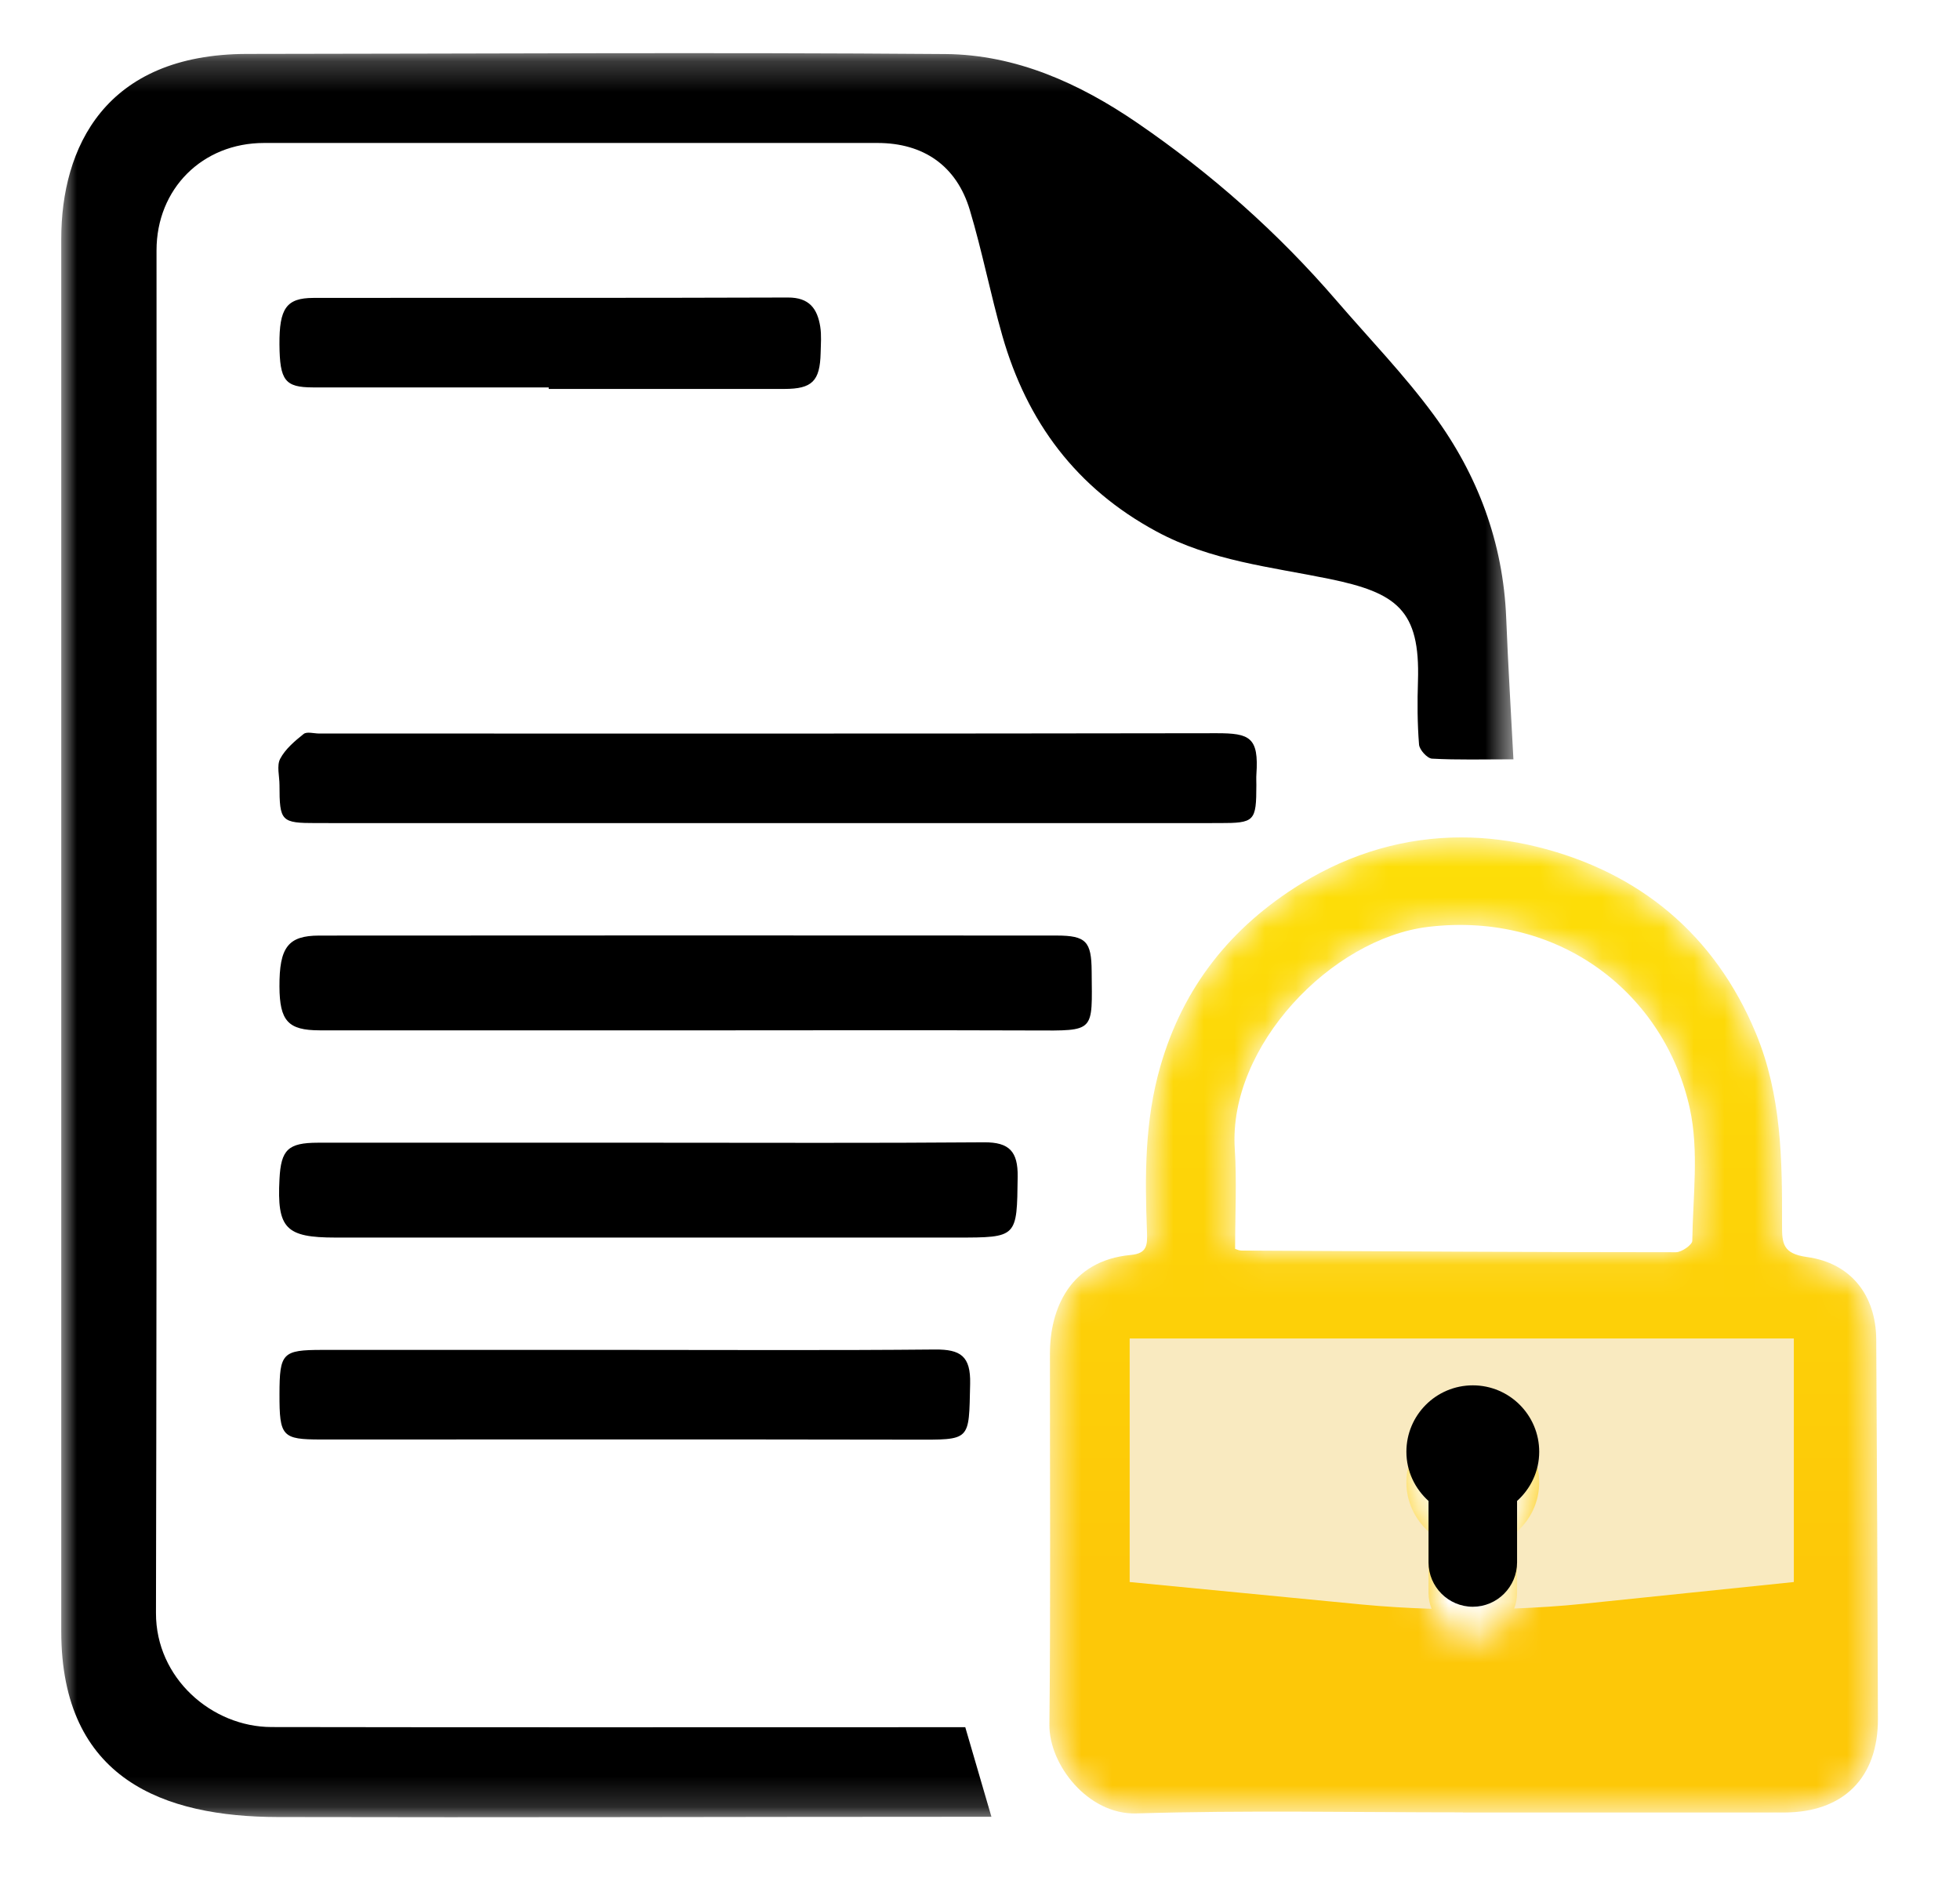 <?xml version="1.0" encoding="UTF-8"?>
<svg width="64px" height="62px" viewBox="0 0 64 62" version="1.1" xmlns="http://www.w3.org/2000/svg" xmlns:xlink="http://www.w3.org/1999/xlink">
    <!-- Generator: Sketch 52.6 (67491) - http://www.bohemiancoding.com/sketch -->
    <title>Group Copy</title>
    <desc>Created with Sketch.</desc>
    <defs>
        <filter x="-10.8%" y="-11.0%" width="121.7%" height="122.0%" filterUnits="objectBoundingBox" id="filter-1">
            <feOffset dx="0" dy="1" in="SourceAlpha" result="shadowOffsetOuter1"></feOffset>
            <feGaussianBlur stdDeviation="1" in="shadowOffsetOuter1" result="shadowBlurOuter1"></feGaussianBlur>
            <feColorMatrix values="0 0 0 0 0   0 0 0 0 0   0 0 0 0 0  0 0 0 0.25 0" type="matrix" in="shadowBlurOuter1" result="shadowMatrixOuter1"></feColorMatrix>
            <feMerge>
                <feMergeNode in="shadowMatrixOuter1"></feMergeNode>
                <feMergeNode in="SourceGraphic"></feMergeNode>
            </feMerge>
        </filter>
        <path d="M8.679,2.056 C6.393,3.465 4.826,5.42 4.077,8.037 C3.57,9.81 3.575,11.607 3.645,13.415 C3.662,13.854 3.653,14.128 3.118,14.178 C1.114,14.363 0.479,15.963 0.477,17.385 C0.473,21.432 0.5,25.479 0.46,29.524 C0.447,30.823 1.726,32.46 3.296,32.412 C6.847,32.305 10.403,32.378 13.958,32.378 L13.958,32.382 C17.455,32.382 20.952,32.383 24.448,32.382 C26.381,32.381 27.519,31.253 27.513,29.323 C27.501,25.194 27.481,21.067 27.458,16.939 C27.449,15.511 26.648,14.444 25.195,14.245 C24.402,14.135 24.38,13.799 24.382,13.191 C24.389,11.075 24.365,8.963 23.532,6.951 C22.186,3.699 19.699,1.676 16.4,0.856 C15.568,0.65 14.734,0.545 13.906,0.545 C12.1,0.545 10.326,1.042 8.679,2.056 M6.729,14.034 C6.647,14.034 6.566,13.992 6.523,13.979 C6.523,12.836 6.58,11.772 6.512,10.715 C6.295,7.363 9.672,3.841 12.833,3.465 C17.164,2.95 20.558,5.684 21.372,9.401 C21.673,10.781 21.471,12.275 21.451,13.717 C21.449,13.848 21.103,14.089 20.917,14.089 C16.188,14.088 11.458,14.061 6.729,14.034 M12.839,25.218 L12.839,23.21 C12.398,22.812 12.116,22.243 12.116,21.604 C12.116,20.407 13.087,19.435 14.284,19.435 C15.482,19.435 16.453,20.407 16.453,21.604 C16.453,22.243 16.171,22.812 15.73,23.21 L15.73,25.218 C15.73,26.013 15.08,26.664 14.284,26.664 C13.489,26.664 12.839,26.013 12.839,25.218" id="path-2"></path>
        <linearGradient x1="50%" y1="-24.658%" x2="50%" y2="75.341%" id="linearGradient-4">
            <stop stop-color="#FDE608" offset="0%"></stop>
            <stop stop-color="#FDC808" offset="100%"></stop>
        </linearGradient>
        <polygon id="path-5" points="0 0.227 47.418 0.227 47.418 57.831 0 57.831"></polygon>
    </defs>
    <g id="Final-design" stroke="none" stroke-width="1" fill="none" fill-rule="evenodd">
        <g id="menu-screen-copy-3" transform="translate(-282, -459)">
            <g id="Group-Copy" transform="translate(284, 459)">
                <g id="Group-20" filter="url(#filter-1)">
                    <g id="Group-3" transform="translate(31.807, 25.797)">
                        <mask id="mask-3" fill="white">
                            <use xlink:href="#path-2"></use>
                        </mask>
                        <g id="Clip-2"></g>
                        <path d="M8.679,2.056 C6.393,3.465 4.826,5.42 4.077,8.037 C3.57,9.81 3.575,11.607 3.645,13.415 C3.662,13.854 3.653,14.128 3.118,14.178 C1.114,14.363 0.479,15.963 0.477,17.385 C0.473,21.432 0.5,25.479 0.46,29.524 C0.447,30.823 1.726,32.46 3.296,32.412 C6.847,32.305 10.403,32.378 13.958,32.378 L13.958,32.382 C17.455,32.382 20.952,32.383 24.448,32.382 C26.381,32.381 27.519,31.253 27.513,29.323 C27.501,25.194 27.481,21.067 27.458,16.939 C27.449,15.511 26.648,14.444 25.195,14.245 C24.402,14.135 24.38,13.799 24.382,13.191 C24.389,11.075 24.365,8.963 23.532,6.951 C22.186,3.699 19.699,1.676 16.4,0.856 C15.568,0.65 14.734,0.545 13.906,0.545 C12.1,0.545 10.326,1.042 8.679,2.056 M6.729,14.034 C6.647,14.034 6.566,13.992 6.523,13.979 C6.523,12.836 6.58,11.772 6.512,10.715 C6.295,7.363 9.672,3.841 12.833,3.465 C17.164,2.95 20.558,5.684 21.372,9.401 C21.673,10.781 21.471,12.275 21.451,13.717 C21.449,13.848 21.103,14.089 20.917,14.089 C16.188,14.088 11.458,14.061 6.729,14.034" id="Fill-1" fill="url(#linearGradient-4)" mask="url(#mask-3)"></path>
                    </g>
                    <g id="Group-19" transform="translate(0, 0.496)">
                        <g id="Group-6">
                            <mask id="mask-6" fill="white">
                                <use xlink:href="#path-5"></use>
                            </mask>
                            <g id="Clip-5"></g>
                            <path d="M-0,6.307 C-0,3.341 1.412,0.269 6.073,0.265 C13.673,0.259 21.273,0.209 28.873,0.269 C31.175,0.288 33.247,1.223 35.135,2.516 C37.553,4.171 39.732,6.101 41.646,8.325 C42.71,9.56 43.851,10.738 44.814,12.048 C46.253,14.003 47.083,16.219 47.182,18.679 C47.242,20.191 47.335,21.702 47.418,23.296 C46.43,23.296 45.592,23.32 44.758,23.274 C44.603,23.265 44.349,22.985 44.336,22.814 C44.281,22.126 44.278,21.43 44.301,20.739 C44.374,18.423 43.614,17.858 41.401,17.404 C39.488,17.012 37.54,16.817 35.765,15.858 C33.142,14.443 31.532,12.276 30.729,9.465 C30.341,8.105 30.073,6.712 29.667,5.359 C29.234,3.913 28.151,3.173 26.654,3.172 C19.976,3.171 13.298,3.171 6.621,3.172 C4.608,3.173 3.111,4.668 3.111,6.68 C3.11,21.51 3.126,36.34 3.093,51.171 C3.088,53.292 4.914,54.889 6.865,54.893 C14.063,54.906 21.262,54.898 28.459,54.898 L29.519,54.898 C29.797,55.851 30.071,56.785 30.373,57.823 L29.447,57.823 C21.989,57.823 14.53,57.849 7.072,57.831 C3.365,57.823 1.06575989e-14,56.61 -0,51.763 L-0,6.307 Z" id="Fill-4-Copy" fill="#000000" mask="url(#mask-6)"></path>
                        </g>
                        <path d="M22.988,25.379 C18.104,25.379 13.22,25.38 8.336,25.378 C7.177,25.378 7.128,25.325 7.126,24.133 C7.126,23.844 7.03,23.505 7.149,23.278 C7.317,22.96 7.624,22.7 7.914,22.469 C8.02,22.384 8.25,22.454 8.423,22.454 C18.191,22.454 27.959,22.461 37.726,22.444 C38.809,22.443 39.108,22.576 39.025,23.787 C39.017,23.902 39.024,24.018 39.024,24.134 C39.022,25.325 38.972,25.378 37.813,25.378 C34.894,25.38 31.976,25.379 29.057,25.379 L22.988,25.379 Z" id="Fill-7" fill="#000000"></path>
                        <path d="M20.479,32.146 C16.465,32.146 12.452,32.146 8.439,32.145 C7.407,32.144 7.131,31.84 7.125,30.716 C7.12,29.437 7.403,29.052 8.422,29.051 C16.449,29.045 24.476,29.045 32.502,29.05 C33.466,29.051 33.638,29.246 33.646,30.211 C33.662,32.219 33.78,32.157 31.739,32.149 C27.986,32.135 24.232,32.146 20.479,32.146" id="Fill-9" fill="#000000"></path>
                        <path d="M19.299,35.814 C22.909,35.814 26.519,35.83 30.129,35.801 C30.964,35.794 31.24,36.108 31.23,36.921 C31.204,38.911 31.231,38.911 29.234,38.911 L8.959,38.911 C7.327,38.911 7.042,38.614 7.126,37 C7.175,36.04 7.407,35.816 8.382,35.814 C12.021,35.812 15.66,35.814 19.299,35.814" id="Fill-11" fill="#000000"></path>
                        <path d="M18.398,42.579 C21.777,42.579 25.157,42.598 28.535,42.566 C29.366,42.56 29.699,42.783 29.678,43.685 C29.634,45.573 29.721,45.512 27.806,45.509 C21.364,45.497 14.923,45.504 8.482,45.504 C7.212,45.504 7.123,45.406 7.126,44.022 C7.128,42.679 7.223,42.58 8.519,42.579 L18.398,42.579 Z" id="Fill-13" fill="#000000"></path>
                        <path d="M15.917,11.154 C13.349,11.154 10.782,11.156 8.213,11.153 C7.305,11.151 7.135,10.926 7.125,9.753 C7.117,8.574 7.349,8.233 8.233,8.231 C13.397,8.224 18.562,8.237 23.727,8.218 C24.428,8.215 24.689,8.584 24.783,9.167 C24.828,9.449 24.802,9.743 24.796,10.031 C24.775,10.947 24.517,11.202 23.614,11.203 C21.048,11.204 18.483,11.203 15.917,11.203 L15.917,11.154 Z" id="Fill-15" fill="#000000"></path>
                        <path d="M34.887,42.206 L34.887,50.158 L42.481,50.893 C43.234,50.965 43.989,51.007 44.745,51.032 C44.683,50.872 44.646,50.7 44.646,50.519 L44.646,48.511 C44.206,48.113 43.923,47.545 43.923,46.905 C43.923,45.708 44.894,44.736 46.092,44.736 C47.289,44.736 48.26,45.708 48.26,46.905 C48.26,47.545 47.978,48.113 47.537,48.511 L47.537,50.519 C47.537,50.697 47.501,50.866 47.441,51.023 C48.195,50.992 48.949,50.947 49.7,50.868 L56.574,50.158 L56.574,42.206 L34.887,42.206 Z" id="Fill-17" fill="#F9EAC0"></path>
                    </g>
                </g>
                <path d="M44.646,51.015 L44.646,49.007 C44.205,48.609 43.923,48.04 43.923,47.401 C43.923,46.203 44.894,45.232 46.092,45.232 C47.289,45.232 48.26,46.203 48.26,47.401 C48.26,48.04 47.978,48.609 47.537,49.007 L47.537,51.015 C47.537,51.81 46.887,52.461 46.092,52.461 C45.296,52.461 44.646,51.81 44.646,51.015" id="Path" fill="#000000"></path>
            </g>
        </g>
    </g>
</svg>